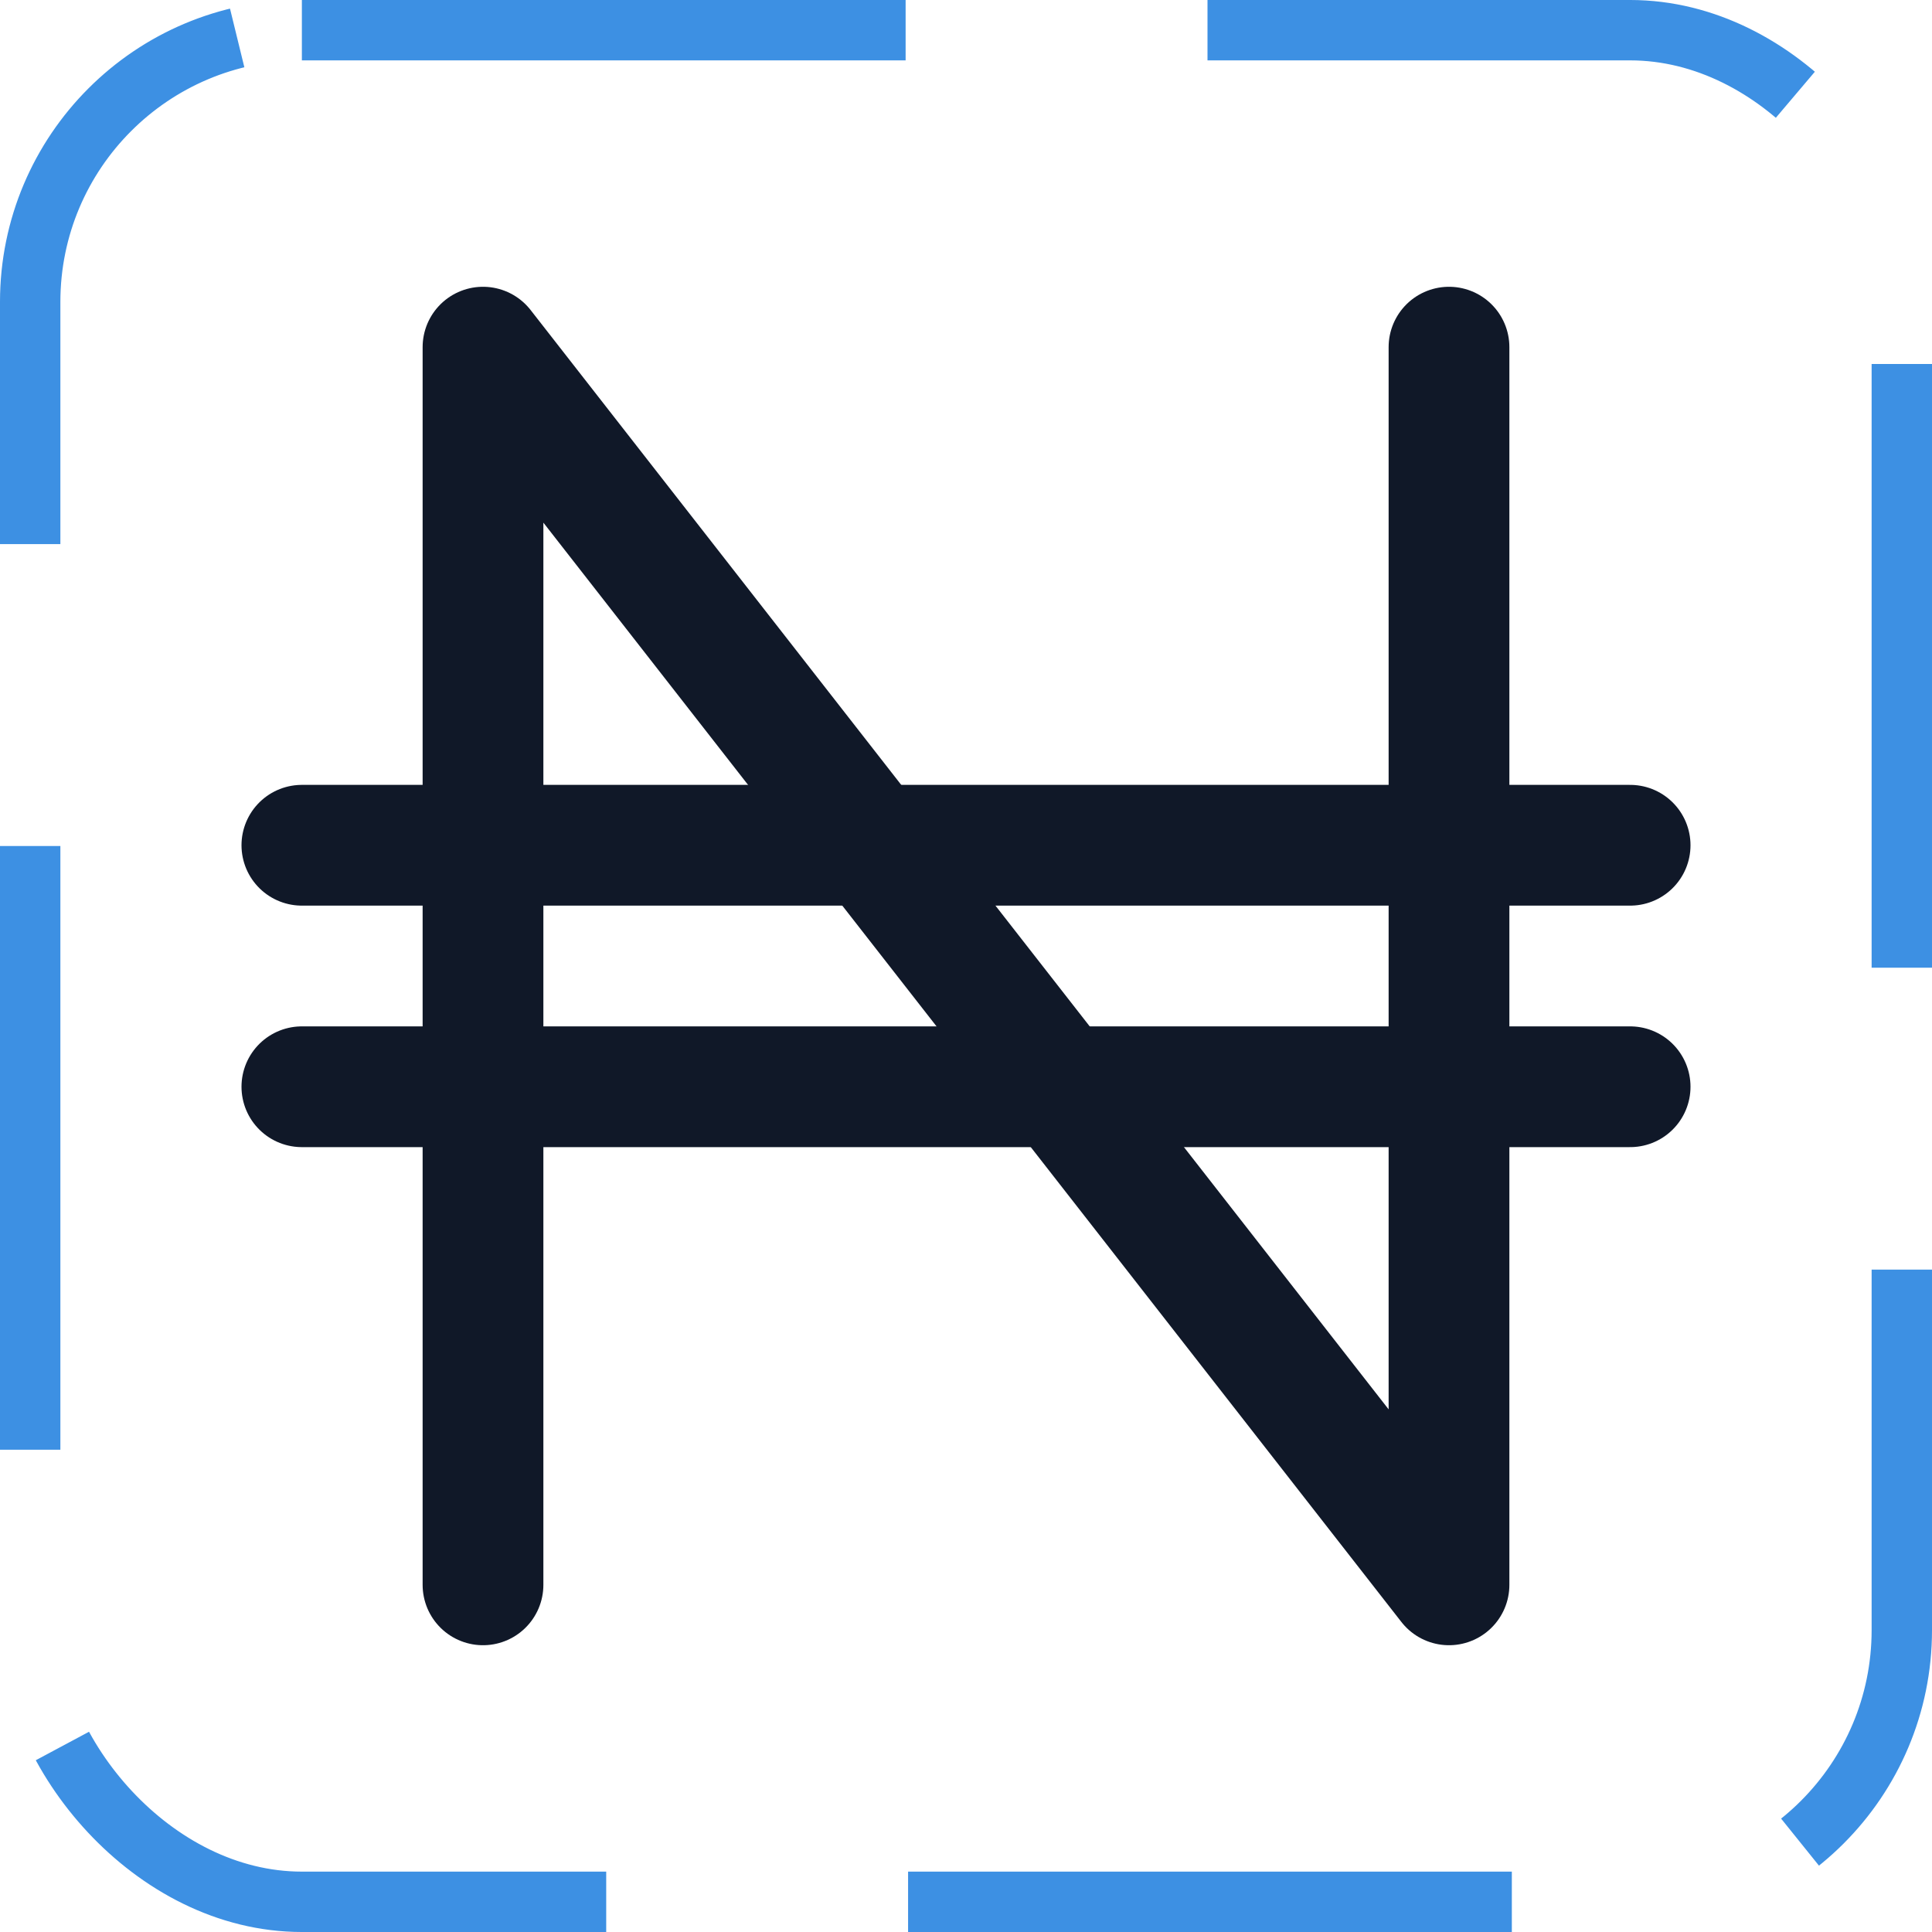 <svg width="32" height="32" viewBox="0 0 32 32" fill="none" xmlns="http://www.w3.org/2000/svg"><g id="Icon-CurrencyNgn"><g clip-path="url(#clip0_12_6350)"><g id="size=md (32px)"><g id="CurrencyNgn"><path id="Vector" d="M5 18H27" stroke="#101828" stroke-width="2" stroke-linecap="round" stroke-linejoin="round"/><path id="Vector_2" d="M5 14H27" stroke="#101828" stroke-width="2" stroke-linecap="round" stroke-linejoin="round"/><path id="Vector_3" d="M8 26.25V5.75L24 26.25V5.75" stroke="#101828" stroke-width="2" stroke-linecap="round" stroke-linejoin="round"/></g></g></g><rect x="0.5" y="0.5" width="31" height="31" rx="4.5" stroke="#3D90E3" stroke-dasharray="10 5"/></g><defs><clipPath id="clip0_12_6350"><rect width="32" height="32" rx="5" fill="white"/></clipPath></defs></svg>